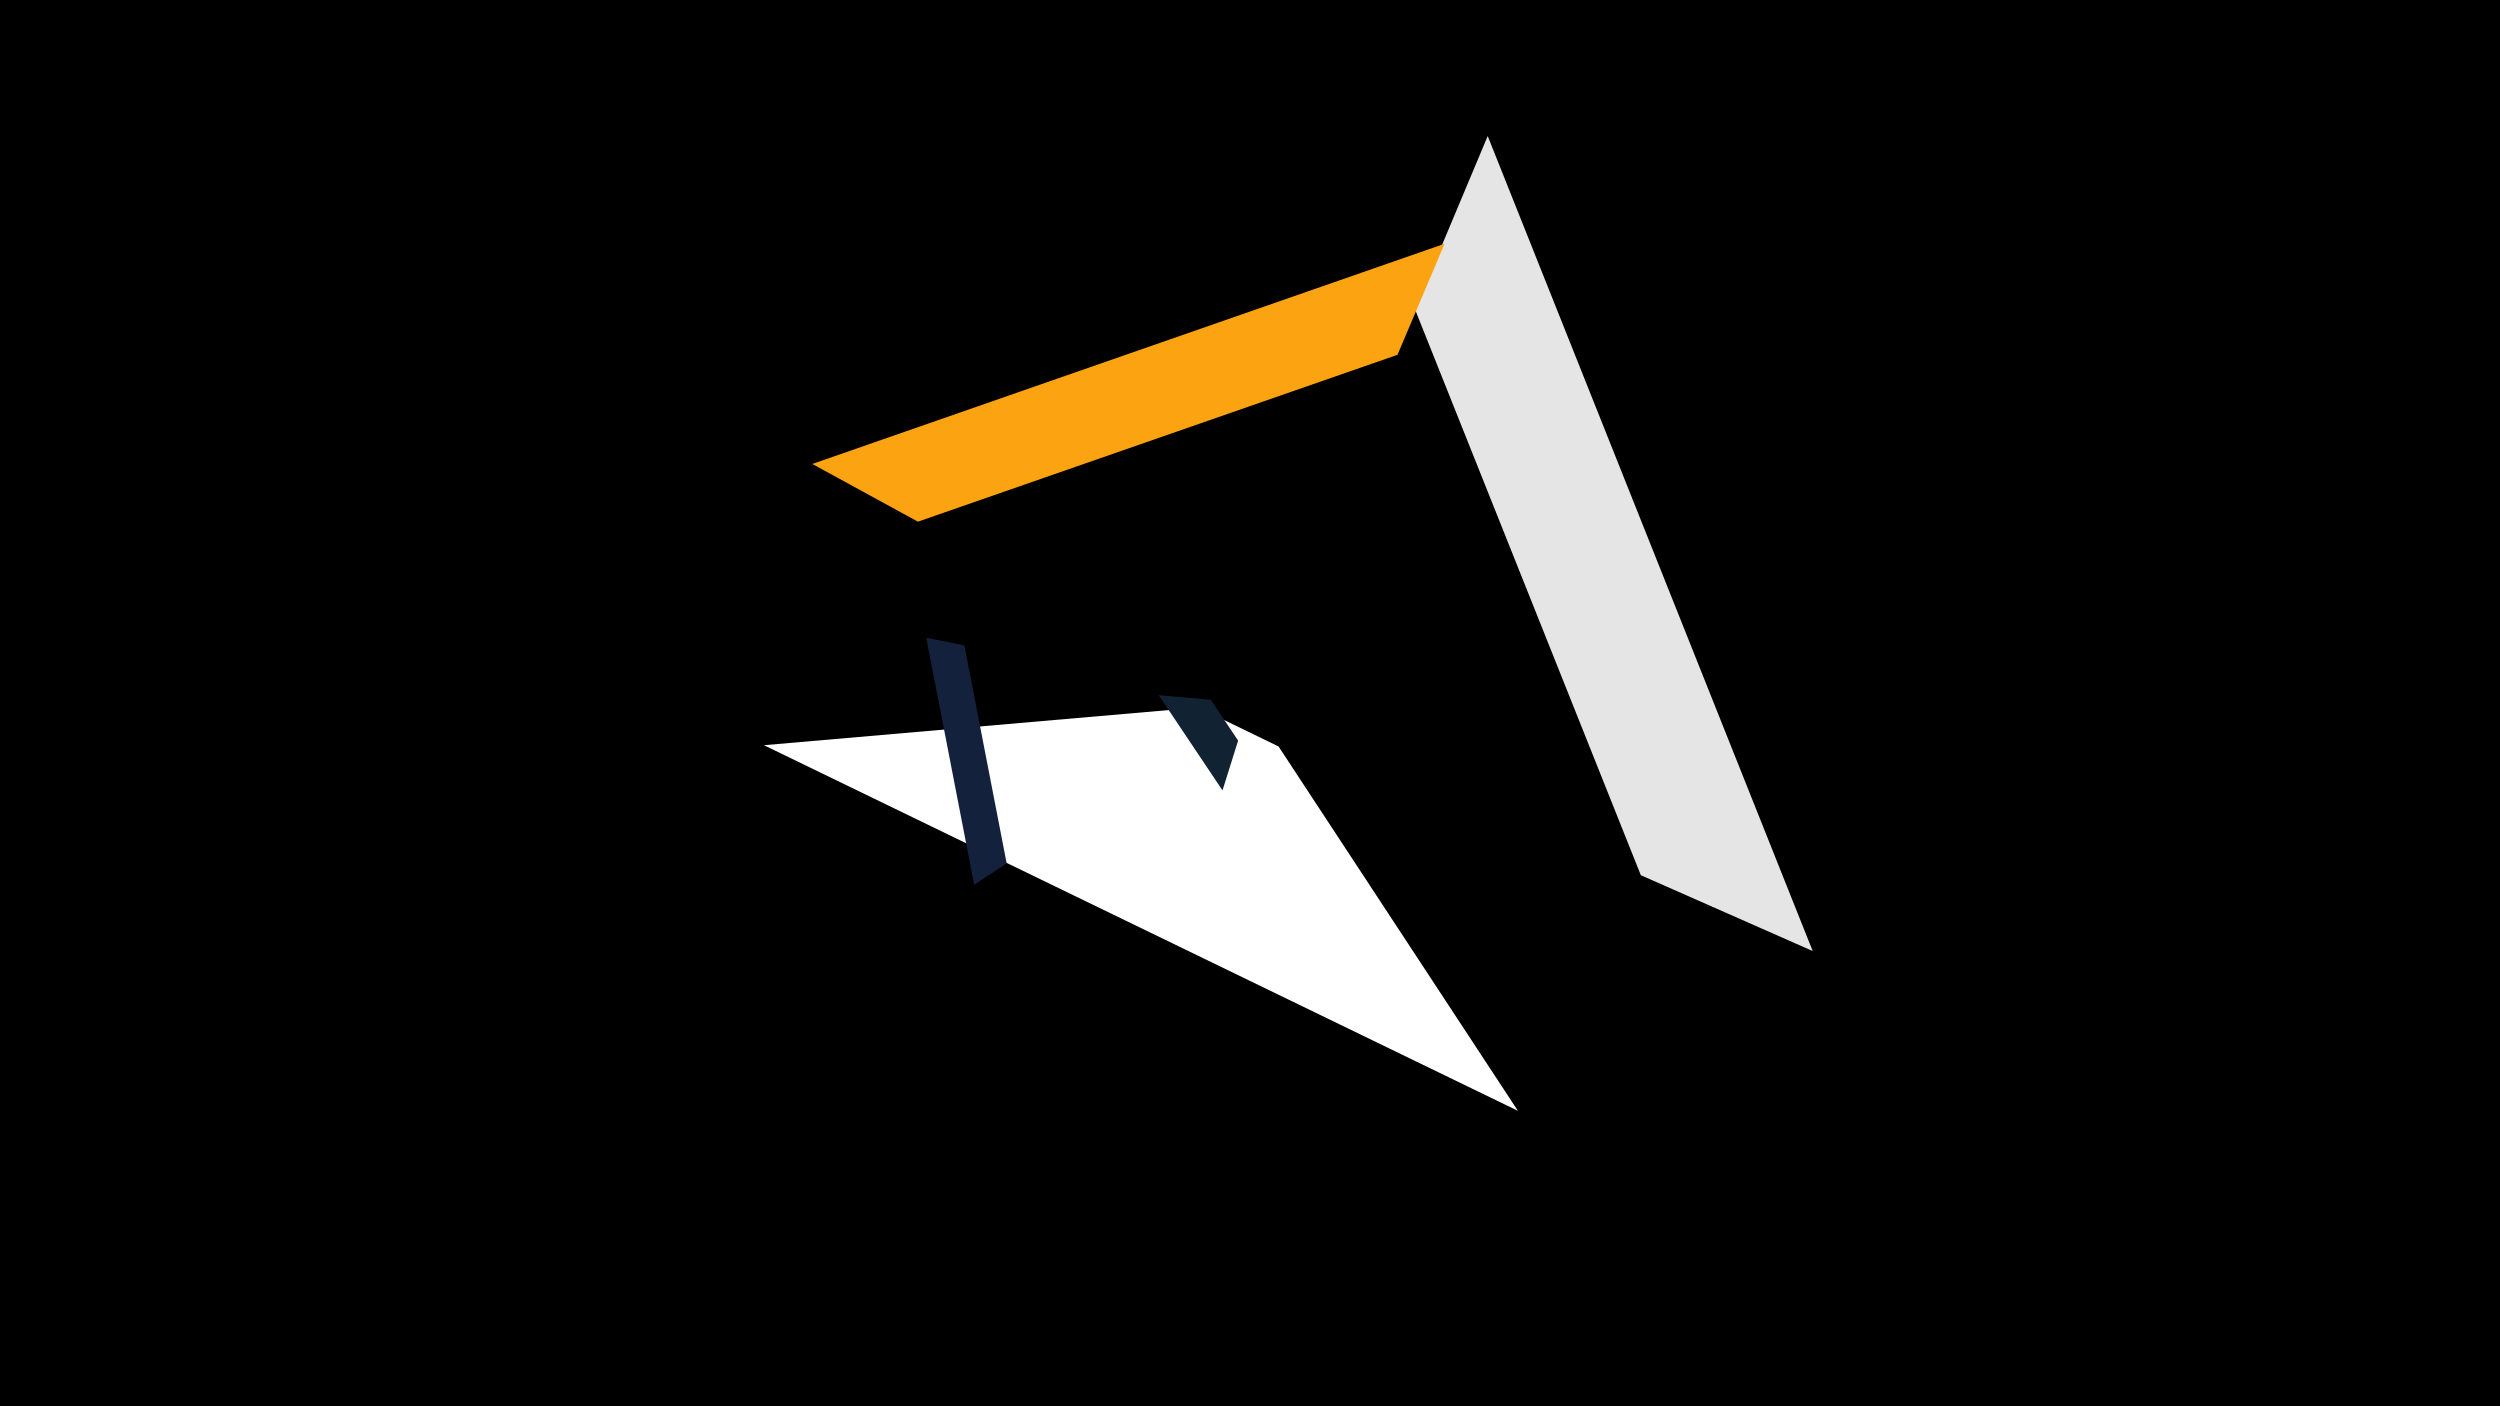 <svg width="1200" height="675" viewBox="-500 -500 1200 675" xmlns="http://www.w3.org/2000/svg"><title>18943</title><path d="M-500-500h1200v675h-1200z" fill="#000"/><path d="M-133.3-142.3l361.9 175.5-114.9-174.9-38.5-18.7z" fill="#ffffff"/><path d="M86.8-120.6l-30.6-45.7 25 2.2 13.1 19.6z" fill="#112233"/><path d="M370.1-43.5l-156-391.2-34.9 83.2 108.4 271.6z" fill="#e5e5e5"/><path d="M-55.4-193.9l23 118.6 15.6-10.3-20.3-104.6z" fill="#14213d"/><path d="M-110.1-277.3l303.5-105.7-22.6 53.3-230.2 80.1z" fill="#fca311"/></svg>